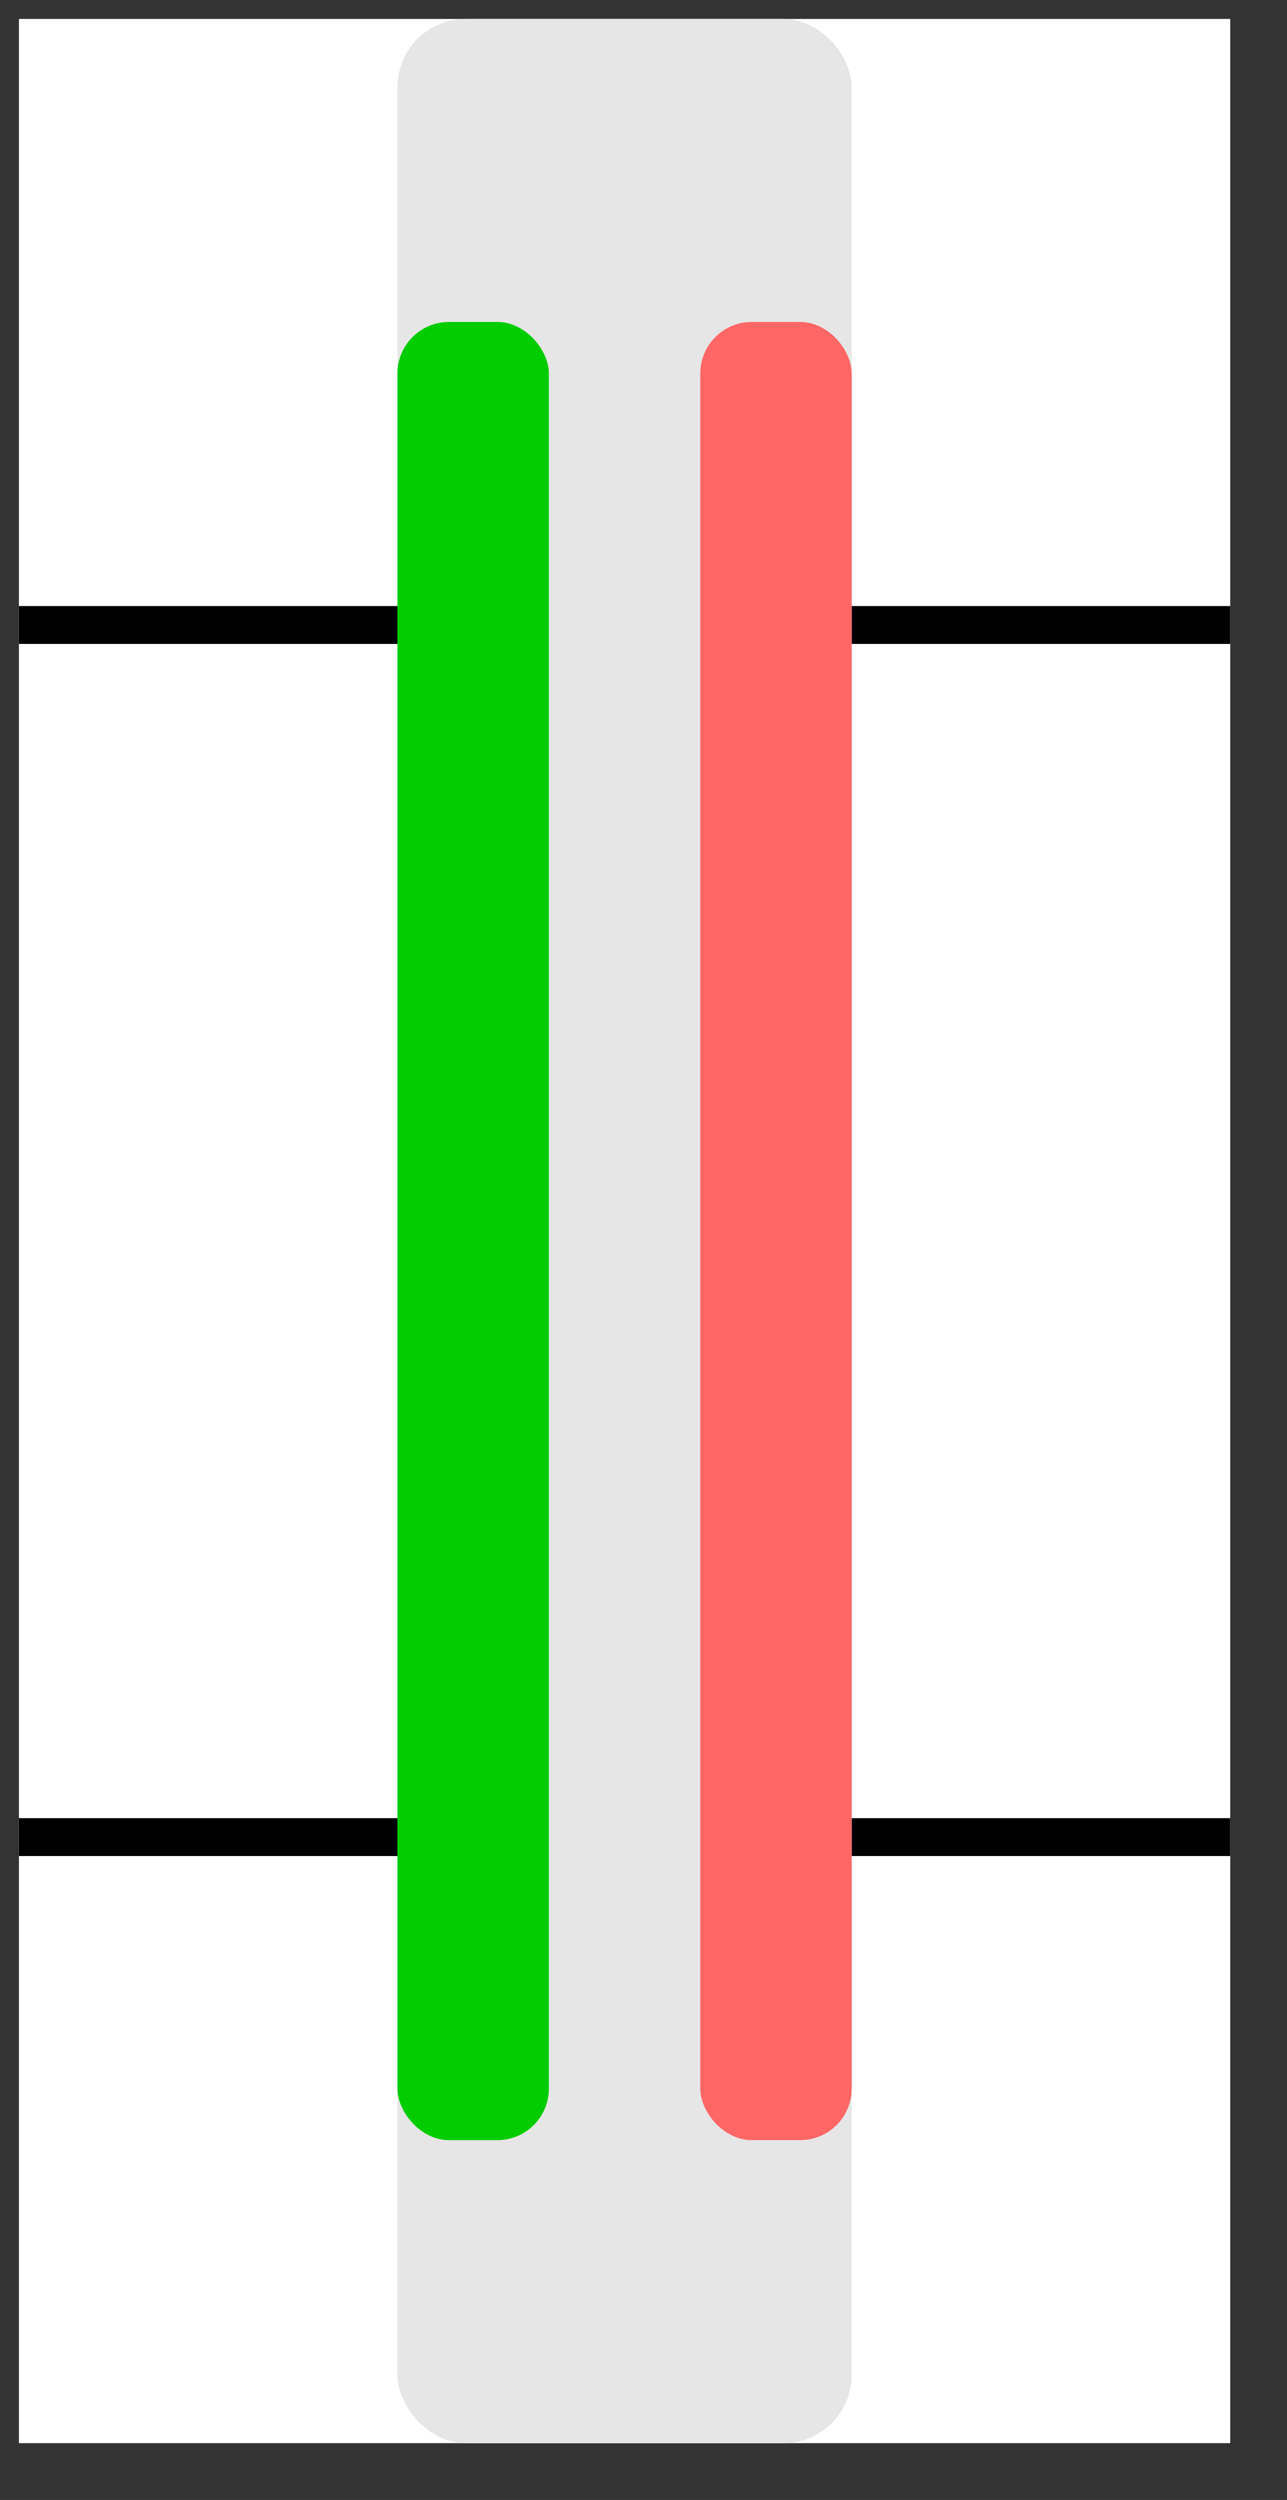 <?xml version="1.0" encoding="UTF-8"?>
<!-- Do not edit this file with editors other than diagrams.net -->
<!DOCTYPE svg PUBLIC "-//W3C//DTD SVG 1.1//EN" "http://www.w3.org/Graphics/SVG/1.1/DTD/svg11.dtd">
<svg xmlns="http://www.w3.org/2000/svg" xmlns:xlink="http://www.w3.org/1999/xlink" version="1.1" width="34px" height="66px" viewBox="-0.5 -0.5 34 66" content="&lt;mxfile host=&quot;Electron&quot; modified=&quot;2023-06-05T12:39:53.546Z&quot; agent=&quot;5.0 (Windows NT 10.0; Win64; x64) AppleWebKit/537.36 (KHTML, like Gecko) draw.io/18.0.1 Chrome/100.0.49.143 Electron/18.2.0 Safari/537.36&quot; etag=&quot;QFeDP5E7-jYmiKy3awmF&quot; version=&quot;18.0.1&quot; type=&quot;device&quot;&gt;&lt;diagram id=&quot;69t6IN8Nyw9M2X1h2Mdo&quot; name=&quot;Página-1&quot;&gt;5ZZRb5swEMc/DY+VwAaSPG6MtF07bVKiTXm08AVoDY6MU5J9+pnZDrgUZZuSvixIkf23fb773enAw0l1uBVkV3zhFJiHfHrw8CcPIRQg9d8JRy0EcaSFXJTUSL2wKn+CFudG3JcUGmef5JzJcueKGa9ryKSjESF4627bcuZeuiM5jIRVRthY/VFSWRjn0KzX76DMC3tzEC/0SkXsZl8LTUEobwcSTj2cCM6lHlWHBFiHzmLR55YTqyfHBNTyTw7QzTpl4ezr4/1Tkj/nnzfrqLgxVl4I25uAjbPyaAkIvq8pdEZ8D39si1LCakeybrVVGVdaISumZoEaNlLwZ0g440IpNa/hJFp8nZWx79YREBIOA8nEcgu8AimOaotdDUN9xNbVLNbztk8TNtEUgwzF5hgxhZGfLPfs1MDgexulwGnz/e6+4oncrh82T8WWtjfReZRQ0w9dTfZoBuhczpOEgDoFO+YziD/yx/FbTQAjsnxxy/wtKOaGb7xUnkzjXyDXRMP3IgNzaliWrw3ZvE0ZkkTkIEeGfufoFPa/py3+r9OGUHiZtI0MXTlt6G8aV3C+cW1Lxmzb8hBO4+6ZamiXaF/R+fZlX53v0r7m1wW6XMbqNwWUiMy8+XF4Ib4xcvnOwxHfcIw3nF8J7+K6eH0/SXz/HfG+Lt+r4VXT/htJd4/+OxOnvwA=&lt;/diagram&gt;&lt;/mxfile&gt;" style="background-color: rgb(255, 255, 255);"><rect x="-0.5" y="-0.5" width="34" height="66" fill="#333333" stroke="none"/><defs/><g><rect x="0" y="0" width="32" height="64" fill="rgb(255, 255, 255)" stroke="none" pointer-events="all"/><path d="M 0 16 L 32 16" fill="none" stroke="rgb(0, 0, 0)" stroke-miterlimit="10" pointer-events="stroke"/><path d="M 0 48 L 32 48" fill="none" stroke="rgb(0, 0, 0)" stroke-miterlimit="10" pointer-events="stroke"/><rect x="10" y="0" width="12" height="64" rx="1.8" ry="1.8" fill="#e6e6e6" stroke="none" pointer-events="all"/><rect x="18" y="8" width="4" height="48" rx="1.36" ry="1.36" fill="#ff6666" stroke="none" pointer-events="all"/><rect x="10" y="8" width="4" height="48" rx="1.36" ry="1.36" fill="#00cc00" stroke="none" pointer-events="all"/></g></svg>